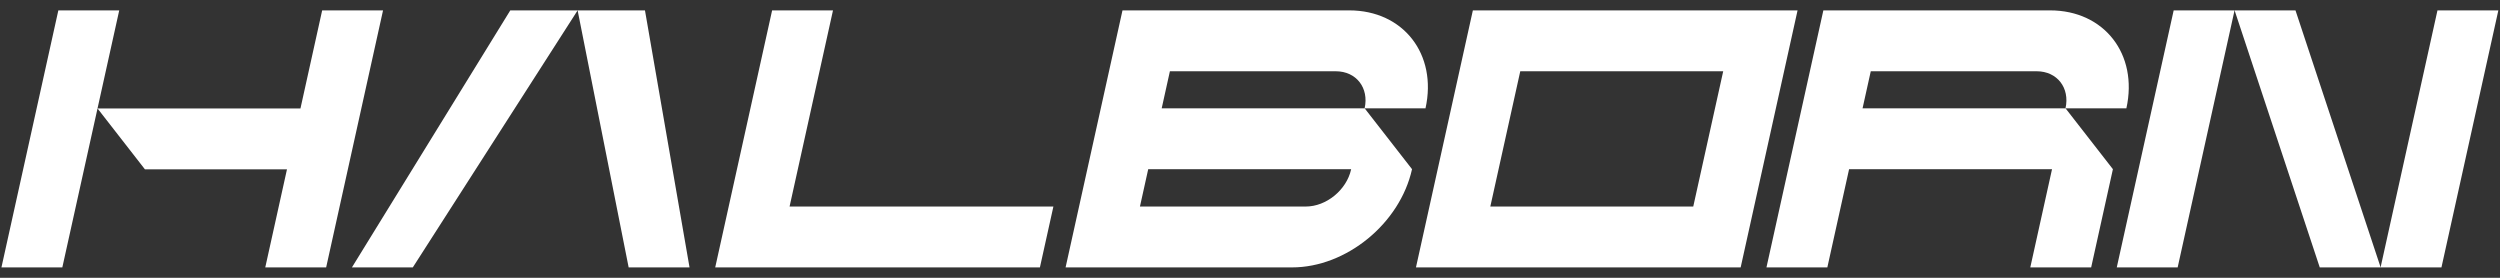 <svg width="234" height="26" viewBox="0 0 234 26" fill="none" xmlns="http://www.w3.org/2000/svg">
<rect x="0" y="0" width="234" height="26" fill="#333333" stroke="none"/>
<path d="M209.154 0.971H203.456L198.13 25.028H203.829L209.154 0.971Z" fill="white"/>
<path d="M233.846 0.971H228.147L222.822 25.028H228.52L233.846 0.971Z" fill="white"/>
<path d="M214.857 0.971L222.828 25.028H217.129L209.158 0.971H214.857Z" fill="white"/>
<path d="M73.904 19.331L77.968 0.972H72.27L66.944 25.029H97.336L98.598 19.331H73.904Z" fill="white"/>
<path d="M105.065 0.972L99.739 25.029H120.937C126.015 25.029 131.042 20.913 132.166 15.835L127.729 10.137H133.428C134.548 5.075 131.353 0.972 126.292 0.972H105.065V0.972ZM122.228 19.331H106.699L107.473 15.835H126.468L126.462 15.864C126.038 17.779 124.143 19.331 122.228 19.331ZM127.73 10.137H108.735L109.502 6.671H125.031C126.945 6.671 128.153 8.223 127.73 10.137Z" fill="white"/>
<path d="M195.733 25.029L197.768 15.835L193.332 10.137H199.03C200.15 5.075 196.956 0.972 191.894 0.972H170.666L165.341 25.029H171.039L173.075 15.835H192.07L190.035 25.029H195.733ZM193.332 10.137H174.336L175.104 6.67H190.633C192.547 6.67 193.756 8.222 193.332 10.137Z" fill="white"/>
<path d="M137.86 0.972L132.534 25.029H162.926L168.252 0.972H137.86ZM158.489 19.331H139.494L142.297 6.671H161.292L158.489 19.331Z" fill="white"/>
<path d="M54.066 0.972H47.763L32.94 25.029H38.638L54.066 0.972H60.369L64.54 25.029H58.842L54.066 0.972Z" fill="white"/>
<path d="M30.155 0.972L28.123 10.151H9.128L11.16 0.972H5.461L0.135 25.029H5.834L9.128 10.151L13.565 15.85H26.861L24.829 25.029H30.528L35.853 0.972H30.155Z" fill="white"/>
</svg>

